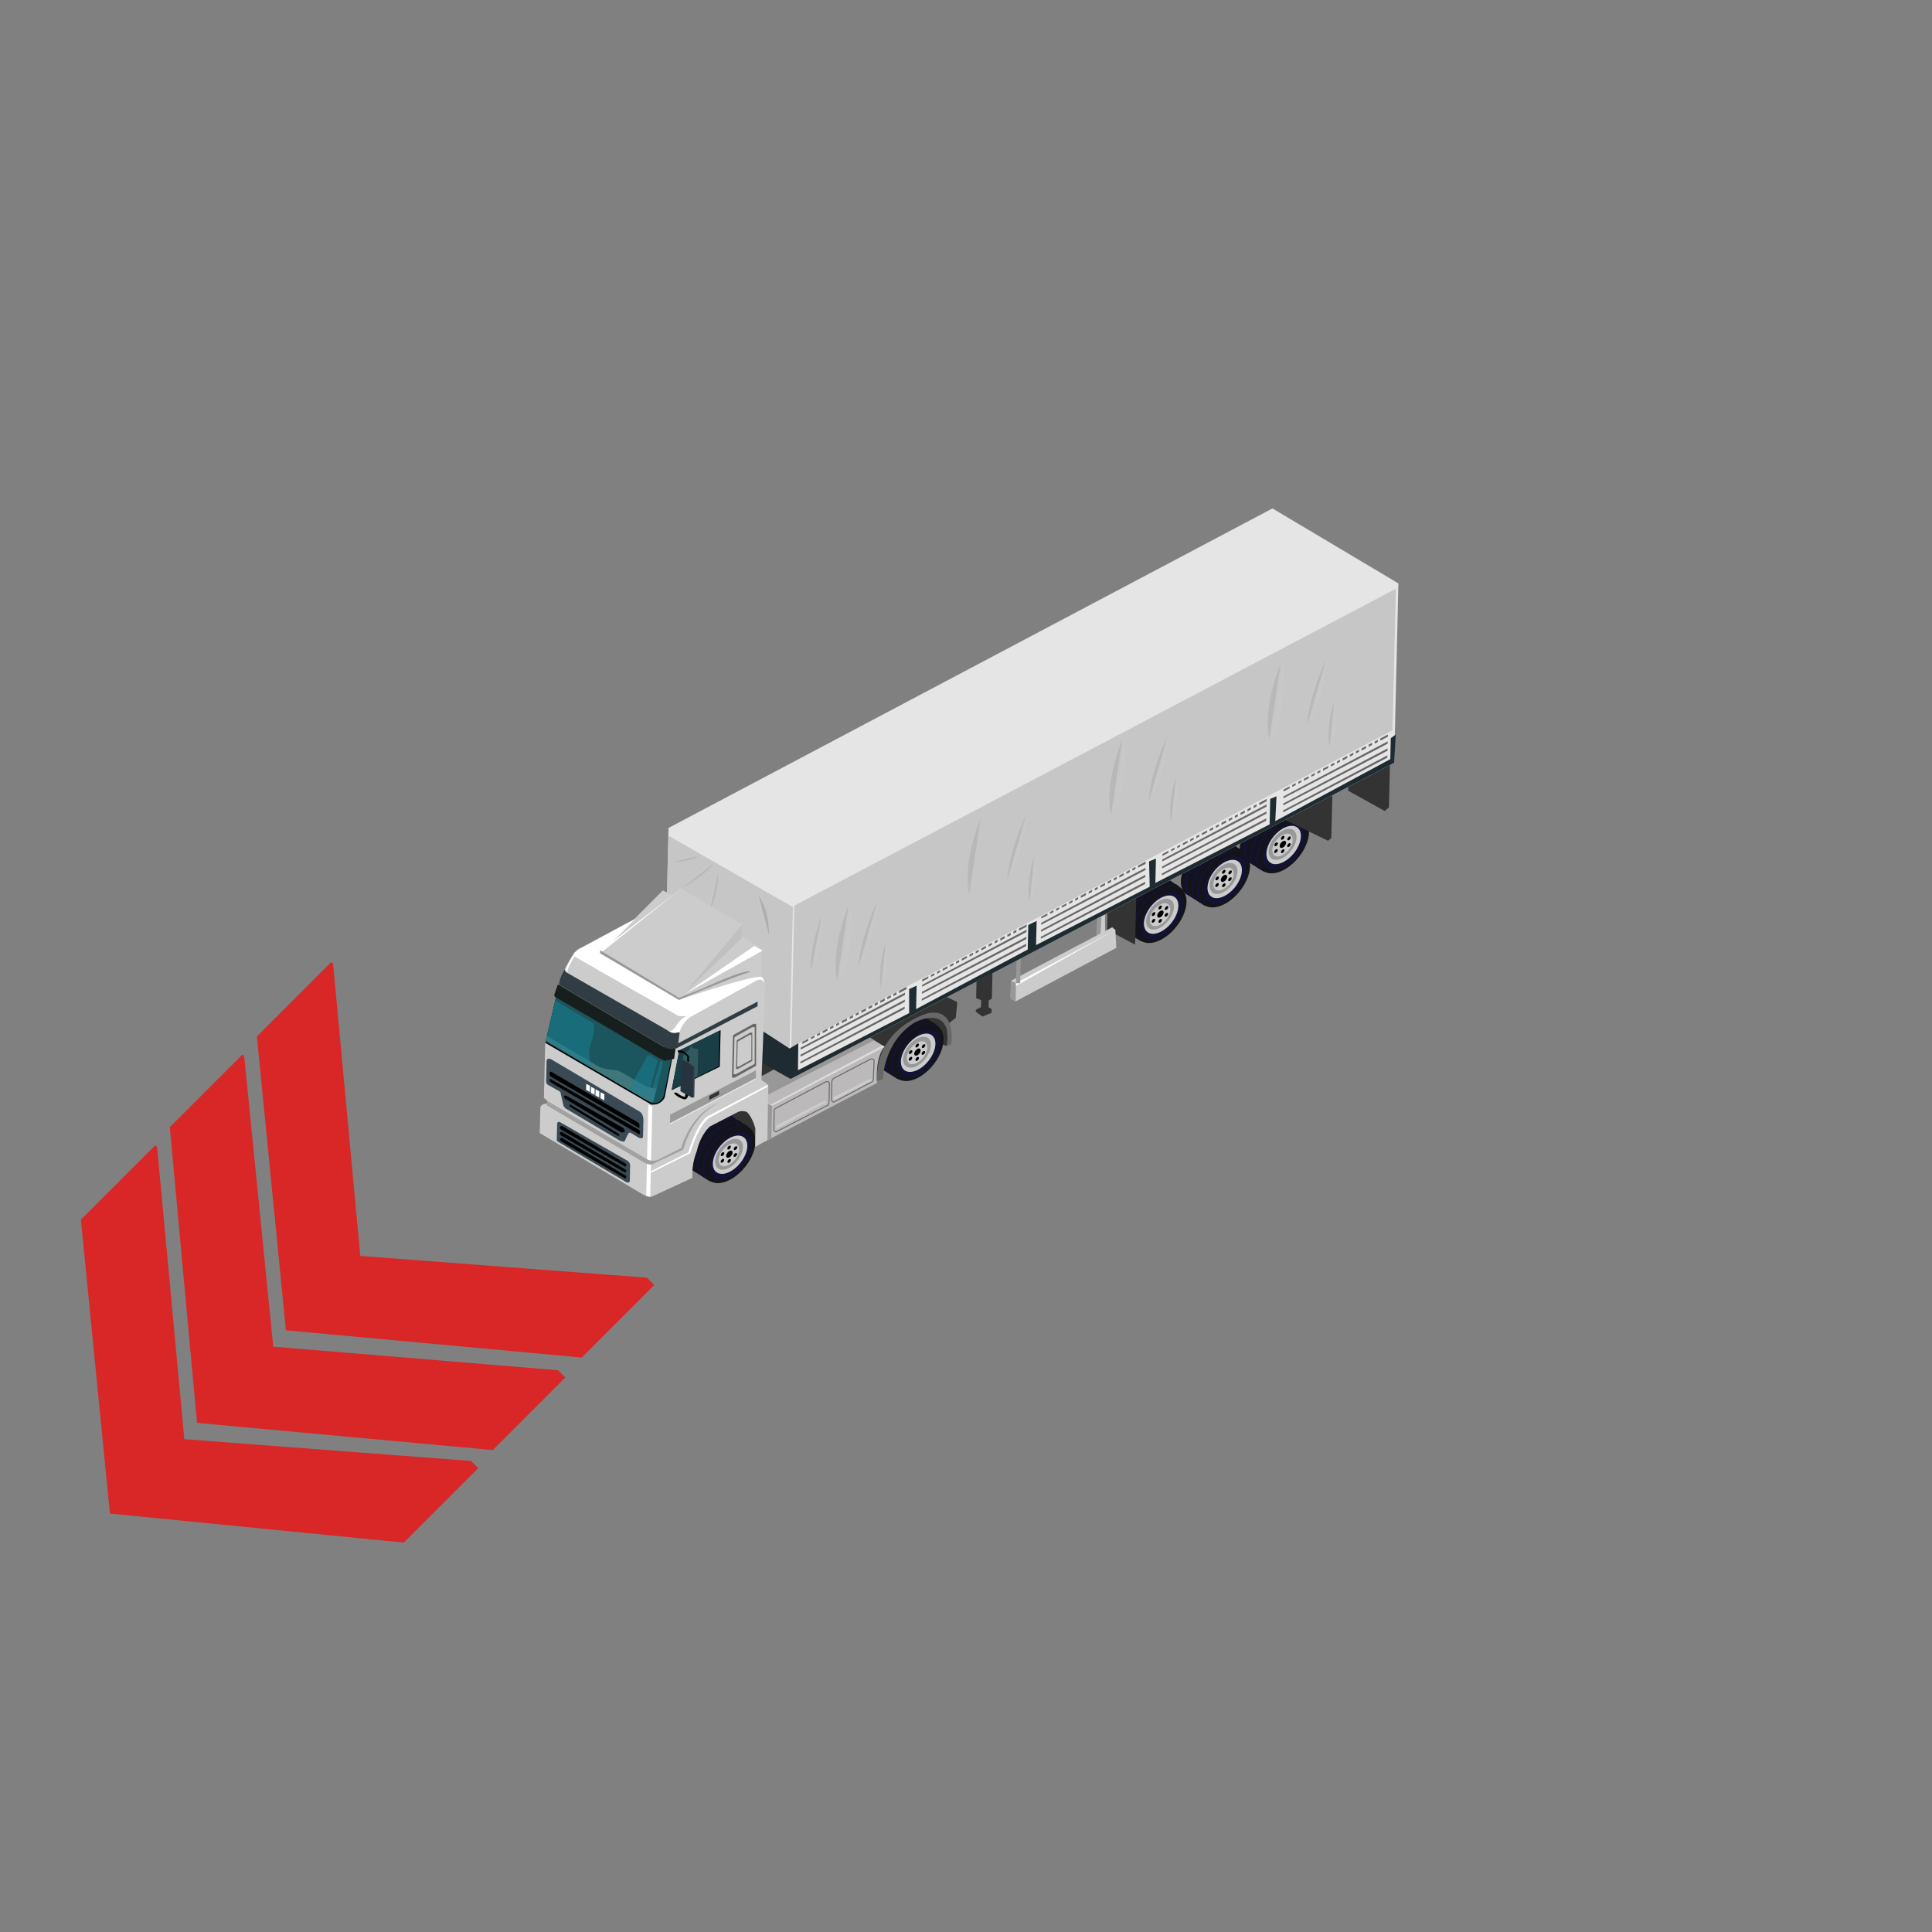 <?xml version="1.0" encoding="utf-8"?>
<!-- Generator: Adobe Illustrator 16.0.0, SVG Export Plug-In . SVG Version: 6.00 Build 0)  -->
<!DOCTYPE svg PUBLIC "-//W3C//DTD SVG 1.1//EN" "http://www.w3.org/Graphics/SVG/1.1/DTD/svg11.dtd">
<svg version="1.1" id="Layer_1" xmlns="http://www.w3.org/2000/svg" xmlns:xlink="http://www.w3.org/1999/xlink" x="0px" y="0px"
	 width="200px" height="200px" viewBox="0 0 200 200" enable-background="new 0 0 200 200" xml:space="preserve">
<rect x="0" y="0" width="200" height="200" fill="#808080" stroke="none"/>
<g id="Direction">
	<g transform="rotate({{angle}} 50 50)">
		<polygon id="arrow" opacity="0.7" fill="#ff0000" enable-background="new    " points="60.215,140.532 29.599,137.712 
			26.593,107.29 34.294,99.589 34.481,99.776 37.298,130.013 66.974,132.267 67.728,133.021 		">
		
		
		</polygon>
		<polygon id="arrow2" opacity="0.7" fill="#ff0000" enable-background="new    " points="51.01,150.11 20.397,147.294 
			17.58,116.679 25.092,109.169 25.278,109.356 28.286,139.405 57.772,141.849 58.521,142.599 		">
		
	
		</polygon>
		<polygon id="arrow3" opacity="0.7" fill="#ff0000" enable-background="new    " points="41.808,159.69 11.38,156.683 
			8.376,126.257 16.077,118.556 16.265,118.743 19.081,148.983 48.755,151.237 49.509,151.989 		">
		
		
		</polygon>
	</g>
</g>
<g>
	<g>
		<g id="Tire_Mid_Back_2">
			<path fill="#141318" d="M127.582,89.392c-0.52,1.626-2.092,3.149-3.527,3.398c-1.424,0.255-2.164-0.865-1.648-2.486
				c0.518-1.622,2.09-3.147,3.525-3.395C127.359,86.658,128.1,87.766,127.582,89.392z"/>
			<path fill="#121332" d="M127.855,89.621c-0.506,1.614-2.068,3.132-3.482,3.378c-1.412,0.251-2.143-0.861-1.633-2.482
				c0.506-1.614,2.064-3.127,3.479-3.378C127.631,86.891,128.363,87.999,127.855,89.621z"/>
			<path fill="#141318" d="M128.293,89.827c-0.516,1.625-2.094,3.148-3.529,3.399c-1.422,0.255-2.164-0.861-1.648-2.487
				c0.52-1.623,2.094-3.148,3.529-3.395C128.064,87.096,128.809,88.205,128.293,89.827z"/>
			<path fill="#121332" d="M128.561,90.057c-0.506,1.613-2.068,3.127-3.479,3.378c-1.414,0.248-2.145-0.865-1.639-2.487
				c0.506-1.614,2.066-3.127,3.48-3.378C128.342,87.325,129.068,88.443,128.561,90.057z"/>
			<path fill="#141318" d="M128.896,90.218c-0.518,1.622-2.104,3.14-3.527,3.395c-1.422,0.259-2.166-0.861-1.648-2.484
				c0.516-1.625,2.092-3.151,3.525-3.398C128.672,87.481,129.414,88.593,128.896,90.218z"/>
			<path fill="#121332" d="M129.166,90.449c-0.508,1.613-2.066,3.127-3.482,3.378c-1.414,0.247-2.143-0.865-1.635-2.487
				c0.506-1.614,2.066-3.127,3.48-3.378C128.943,87.711,129.676,88.819,129.166,90.449z"/>
			<path fill="#141318" d="M129.25,90.567c-0.488,1.602-1.996,3.093-3.363,3.336c-1.361,0.237-2.076-0.862-1.586-2.466
				c0.488-1.606,1.996-3.094,3.359-3.336C129.027,87.866,129.74,88.961,129.25,90.567z"/>
			<path fill="#121332" d="M128.91,90.728c-0.412,1.355-1.68,2.618-2.836,2.813c-1.15,0.208-1.752-0.729-1.338-2.077
				c0.414-1.354,1.682-2.613,2.838-2.809C128.725,88.443,129.324,89.383,128.91,90.728z"/>
			<path fill="#CDCCCC" d="M128.463,90.7c-0.332,1.087-1.352,2.086-2.277,2.254c-0.926,0.167-1.414-0.582-1.082-1.669
				c0.332-1.083,1.35-2.087,2.275-2.254C128.307,88.874,128.781,89.617,128.463,90.7z"/>
			<path fill="#989898" d="M128.02,90.7c-0.268,0.881-1.09,1.693-1.842,1.826c-0.752,0.13-1.146-0.463-0.877-1.342
				c0.27-0.881,1.094-1.697,1.842-1.828C127.891,89.216,128.293,89.827,128.02,90.7z"/>
			<path fill="#CDCCCC" d="M127.656,90.822c-0.199,0.649-0.807,1.243-1.354,1.343c-0.551,0.087-0.838-0.356-0.639-0.997
				c0.199-0.648,0.809-1.242,1.355-1.342C127.564,89.726,127.852,90.173,127.656,90.822z"/>
			<g id="Tire_Mid_Back_2_Holes">
				<path fill="#010101" d="M127.023,90.875c-0.066,0.208-0.25,0.386-0.422,0.423c-0.176,0.024-0.268-0.111-0.207-0.314
					c0.061-0.208,0.25-0.39,0.422-0.422C126.98,90.536,127.082,90.671,127.023,90.875z"/>
				<path fill="#010101" d="M126.854,90.218c-0.041,0.113-0.137,0.214-0.234,0.226c-0.096,0.017-0.141-0.055-0.111-0.167
					c0.041-0.115,0.137-0.214,0.232-0.229C126.836,90.031,126.889,90.102,126.854,90.218z"/>
				<path fill="#010101" d="M127.514,90.277c-0.045,0.117-0.139,0.214-0.232,0.231c-0.098,0.016-0.152-0.06-0.115-0.171
					c0.043-0.116,0.137-0.214,0.236-0.231C127.498,90.094,127.545,90.166,127.514,90.277z"/>
				<path fill="#010101" d="M127.498,90.983c-0.043,0.116-0.137,0.214-0.23,0.23c-0.102,0.017-0.152-0.059-0.117-0.171
					c0.045-0.116,0.139-0.214,0.236-0.227C127.482,90.8,127.539,90.875,127.498,90.983z"/>
				<path fill="#010101" d="M126.861,91.608c-0.041,0.115-0.137,0.214-0.232,0.23c-0.098,0.016-0.15-0.06-0.113-0.172
					c0.041-0.117,0.137-0.214,0.232-0.229C126.844,91.419,126.898,91.495,126.861,91.608z"/>
				<path fill="#010101" d="M126.16,91.591c-0.041,0.117-0.139,0.214-0.234,0.231c-0.098,0.016-0.152-0.06-0.109-0.171
					c0.039-0.112,0.135-0.214,0.23-0.231C126.135,91.406,126.191,91.478,126.16,91.591z"/>
				<path fill="#010101" d="M126.178,90.9c-0.043,0.117-0.139,0.214-0.236,0.229c-0.098,0.018-0.148-0.059-0.109-0.171
					c0.039-0.115,0.135-0.214,0.23-0.23C126.15,90.716,126.207,90.787,126.178,90.9z"/>
			</g>
		</g>
		<g id="Tire_Back">
			<path fill="#141318" d="M133.686,85.872c-0.52,1.625-2.092,3.147-3.527,3.398c-1.424,0.255-2.164-0.862-1.648-2.487
				c0.518-1.622,2.094-3.148,3.527-3.395C133.467,83.133,134.211,84.25,133.686,85.872z"/>
			<path fill="#121332" d="M133.951,86.097c-0.504,1.61-2.064,3.128-3.479,3.374c-1.41,0.251-2.143-0.861-1.637-2.482
				c0.506-1.613,2.068-3.128,3.48-3.379C133.729,83.36,134.461,84.479,133.951,86.097z"/>
			<path fill="#141318" d="M134.391,86.306c-0.518,1.625-2.094,3.152-3.527,3.399c-1.422,0.259-2.162-0.861-1.648-2.488
				c0.52-1.622,2.096-3.147,3.527-3.394C134.178,83.576,134.908,84.688,134.391,86.306z"/>
			<path fill="#121332" d="M134.672,86.528c-0.506,1.613-2.07,3.128-3.48,3.378c-1.416,0.25-2.145-0.861-1.639-2.487
				c0.508-1.614,2.068-3.128,3.482-3.374C134.441,83.794,135.172,84.914,134.672,86.528z"/>
			<path fill="#141318" d="M134.992,86.699c-0.518,1.622-2.092,3.148-3.527,3.395c-1.422,0.259-2.166-0.861-1.648-2.482
				c0.518-1.627,2.092-3.147,3.525-3.399C134.779,83.961,135.521,85.069,134.992,86.699z"/>
			<path fill="#121332" d="M135.277,86.917c-0.506,1.614-2.066,3.128-3.48,3.379c-1.414,0.251-2.141-0.86-1.637-2.487
				c0.508-1.613,2.066-3.127,3.482-3.378C135.045,84.184,135.775,85.299,135.277,86.917z"/>
			<path fill="#141318" d="M135.359,87.042c-0.49,1.602-1.996,3.093-3.363,3.336c-1.363,0.238-2.078-0.862-1.59-2.467
				c0.49-1.605,1.998-3.097,3.363-3.336C135.137,84.333,135.844,85.445,135.359,87.042z"/>
			<path fill="#121332" d="M135.021,87.201c-0.412,1.354-1.68,2.613-2.834,2.813c-1.152,0.208-1.754-0.732-1.338-2.076
				c0.412-1.355,1.68-2.613,2.836-2.813C134.836,84.926,135.438,85.842,135.021,87.201z"/>
			<path fill="#CDCCCC" d="M134.563,87.18c-0.332,1.084-1.352,2.088-2.275,2.255c-0.928,0.167-1.416-0.582-1.084-1.67
				c0.332-1.086,1.352-2.086,2.277-2.254C134.414,85.344,134.896,86.097,134.563,87.18z"/>
			<path fill="#989898" d="M134.127,87.168c-0.266,0.882-1.092,1.697-1.836,1.828c-0.756,0.13-1.148-0.467-0.881-1.346
				c0.266-0.881,1.088-1.697,1.838-1.829C134,85.704,134.398,86.29,134.127,87.168z"/>
			<path fill="#CDCCCC" d="M133.764,87.31c-0.197,0.644-0.807,1.238-1.354,1.337c-0.549,0.092-0.84-0.354-0.637-0.995
				c0.199-0.649,0.809-1.243,1.354-1.342C133.672,86.21,133.959,86.65,133.764,87.31z"/>
			<g id="Tire_Back_Holes">
				<path fill="#010101" d="M133.119,87.356c-0.063,0.208-0.246,0.386-0.422,0.417c-0.176,0.029-0.268-0.107-0.209-0.31
					c0.066-0.208,0.25-0.386,0.424-0.423C133.092,87.005,133.184,87.15,133.119,87.356z"/>
				<path fill="#010101" d="M132.951,86.699c-0.041,0.113-0.135,0.214-0.23,0.231c-0.098,0.012-0.145-0.06-0.111-0.176
					c0.041-0.112,0.133-0.211,0.234-0.226C132.939,86.508,132.986,86.583,132.951,86.699z"/>
				<path fill="#010101" d="M133.613,86.759c-0.039,0.116-0.133,0.214-0.229,0.23c-0.102,0.016-0.154-0.059-0.113-0.171
					c0.041-0.117,0.135-0.214,0.232-0.231C133.602,86.57,133.648,86.648,133.613,86.759z"/>
				<path fill="#010101" d="M133.598,87.456c-0.039,0.117-0.135,0.214-0.232,0.23c-0.098,0.017-0.15-0.055-0.113-0.171
					c0.043-0.115,0.139-0.214,0.236-0.23C133.584,87.269,133.629,87.344,133.598,87.456z"/>
				<path fill="#010101" d="M132.957,88.087c-0.043,0.116-0.137,0.214-0.232,0.229c-0.098,0.017-0.15-0.059-0.111-0.171
					c0.039-0.112,0.139-0.212,0.234-0.227C132.945,87.905,132.992,87.974,132.957,88.087z"/>
				<path fill="#010101" d="M132.26,88.075c-0.045,0.111-0.139,0.211-0.236,0.226c-0.096,0.016-0.152-0.055-0.111-0.167
					c0.041-0.117,0.135-0.214,0.23-0.229C132.246,87.886,132.293,87.958,132.26,88.075z"/>
				<path fill="#010101" d="M132.275,87.373c-0.043,0.116-0.137,0.214-0.234,0.23c-0.096,0.017-0.15-0.055-0.109-0.171
					c0.041-0.116,0.135-0.214,0.236-0.23C132.262,87.193,132.309,87.26,132.275,87.373z"/>
			</g>
		</g>
		<g id="Tire_Mid_Back">
			<path fill="#141318" d="M120.998,93.086c-0.518,1.623-2.104,3.144-3.525,3.399c-1.426,0.255-2.168-0.864-1.652-2.486
				c0.52-1.622,2.094-3.147,3.529-3.395C120.783,90.353,121.525,91.464,120.998,93.086z"/>
			<path fill="#121332" d="M121.273,93.305c-0.506,1.614-2.068,3.131-3.482,3.378c-1.416,0.251-2.143-0.869-1.639-2.482
				c0.51-1.614,2.068-3.128,3.484-3.379C121.047,90.571,121.777,91.696,121.273,93.305z"/>
			<path fill="#141318" d="M121.709,93.521c-0.516,1.626-2.088,3.152-3.527,3.399c-1.426,0.259-2.164-0.861-1.65-2.483
				c0.52-1.625,2.092-3.152,3.527-3.399C121.492,90.792,122.234,91.904,121.709,93.521z"/>
			<path fill="#121332" d="M121.986,93.744c-0.506,1.614-2.068,3.127-3.482,3.378c-1.412,0.251-2.143-0.873-1.633-2.486
				c0.506-1.614,2.066-3.128,3.479-3.379C121.758,91.01,122.484,92.126,121.986,93.744z"/>
			<path fill="#141318" d="M122.313,93.911c-0.518,1.622-2.104,3.14-3.527,3.395c-1.426,0.259-2.166-0.862-1.648-2.484
				c0.52-1.625,2.09-3.152,3.527-3.398C122.096,91.177,122.828,92.286,122.313,93.911z"/>
			<path fill="#121332" d="M122.592,94.133c-0.506,1.614-2.068,3.128-3.48,3.379c-1.412,0.25-2.143-0.874-1.635-2.488
				c0.506-1.613,2.068-3.127,3.479-3.377C122.359,91.398,123.098,92.515,122.592,94.133z"/>
			<path fill="#141318" d="M122.676,94.254c-0.488,1.605-1.996,3.093-3.361,3.334c-1.363,0.24-2.078-0.86-1.586-2.466
				c0.488-1.604,1.998-3.091,3.359-3.335C122.453,91.548,123.162,92.656,122.676,94.254z"/>
			<path fill="#121332" d="M122.332,94.413c-0.412,1.354-1.678,2.613-2.836,2.813c-1.15,0.208-1.752-0.732-1.34-2.077
				c0.416-1.354,1.682-2.614,2.838-2.813C122.15,92.142,122.752,93.059,122.332,94.413z"/>
			<path fill="#CDCCCC" d="M121.879,94.393c-0.33,1.087-1.35,2.086-2.275,2.253c-0.922,0.168-1.414-0.581-1.082-1.668
				c0.332-1.084,1.352-2.087,2.273-2.254C121.729,92.56,122.211,93.313,121.879,94.393z"/>
			<path fill="#989898" d="M121.449,94.384c-0.271,0.881-1.092,1.693-1.842,1.828c-0.754,0.13-1.146-0.467-0.881-1.346
				c0.268-0.881,1.092-1.698,1.842-1.829C121.318,92.915,121.709,93.514,121.449,94.384z"/>
			<path fill="#CDCCCC" d="M121.082,94.517c-0.199,0.648-0.805,1.25-1.355,1.343c-0.549,0.088-0.838-0.352-0.637-1
				c0.197-0.648,0.805-1.238,1.355-1.342C120.99,93.421,121.281,93.868,121.082,94.517z"/>
			<g>
				<path fill="#010101" d="M120.439,94.567c-0.066,0.208-0.25,0.391-0.42,0.422c-0.176,0.025-0.268-0.107-0.209-0.314
					c0.066-0.208,0.25-0.385,0.424-0.422C120.406,94.221,120.502,94.367,120.439,94.567z"/>
				<path fill="#010101" d="M120.27,93.911c-0.041,0.117-0.133,0.214-0.236,0.229c-0.096,0.018-0.137-0.059-0.105-0.171
					c0.041-0.115,0.135-0.214,0.23-0.23C120.254,93.723,120.303,93.799,120.27,93.911z"/>
				<path fill="#010101" d="M120.928,93.97c-0.041,0.117-0.137,0.214-0.232,0.231c-0.096,0.016-0.139-0.061-0.111-0.172
					c0.041-0.116,0.137-0.214,0.232-0.23C120.914,93.784,120.959,93.86,120.928,93.97z"/>
				<path fill="#010101" d="M120.912,94.668c-0.045,0.115-0.137,0.214-0.232,0.23c-0.1,0.016-0.143-0.055-0.113-0.171
					c0.041-0.117,0.137-0.212,0.232-0.226C120.895,94.486,120.947,94.56,120.912,94.668z"/>
				<path fill="#010101" d="M120.277,95.302c-0.043,0.116-0.139,0.214-0.236,0.23c-0.094,0.016-0.141-0.059-0.111-0.171
					c0.043-0.117,0.137-0.214,0.232-0.23C120.262,95.114,120.309,95.19,120.277,95.302z"/>
				<path fill="#010101" d="M119.576,95.286c-0.039,0.117-0.139,0.214-0.234,0.231c-0.096,0.016-0.139-0.056-0.109-0.171
					c0.045-0.113,0.137-0.214,0.234-0.231C119.563,95.103,119.617,95.174,119.576,95.286z"/>
				<path fill="#010101" d="M119.592,94.596c-0.039,0.117-0.135,0.214-0.23,0.23c-0.1,0.017-0.143-0.059-0.115-0.171
					c0.043-0.116,0.139-0.214,0.234-0.23C119.58,94.409,119.623,94.472,119.592,94.596z"/>
			</g>
		</g>
		<path fill="#333333" d="M97.96,108.287l-5.686-2.598l5.437-2.613l1.393,0.661l-0.164,1.634l-0.761,0.583
			C98.179,105.954,98.609,107.945,97.96,108.287z"/>
		<g id="Tire_Mid">
			<path fill="#141318" d="M95.849,107.376c-0.519,1.621-2.092,3.147-3.526,3.395c-1.425,0.26-2.166-0.861-1.65-2.483
				c0.518-1.625,2.094-3.151,3.528-3.397C95.633,104.646,96.364,105.749,95.849,107.376z"/>
			<path fill="#121332" d="M96.119,107.599c-0.506,1.614-2.068,3.128-3.479,3.379c-1.415,0.251-2.146-0.873-1.64-2.485
				c0.506-1.615,2.066-3.129,3.48-3.379C95.896,104.865,96.629,105.981,96.119,107.599z"/>
			<path fill="#141318" d="M96.554,107.814c-0.514,1.621-2.09,3.146-3.526,3.395c-1.425,0.26-2.164-0.861-1.65-2.482
				c0.518-1.627,2.094-3.147,3.528-3.398C96.34,105.081,97.08,106.188,96.554,107.814z"/>
			<path fill="#121332" d="M96.828,108.037c-0.506,1.613-2.068,3.128-3.48,3.374c-1.414,0.255-2.145-0.863-1.639-2.485
				c0.51-1.614,2.07-3.124,3.482-3.375C96.605,105.299,97.334,106.42,96.828,108.037z"/>
			<path fill="#141318" d="M97.159,108.2c-0.518,1.621-2.093,3.147-3.53,3.395c-1.422,0.26-2.163-0.86-1.645-2.485
				c0.518-1.621,2.092-3.148,3.526-3.391C96.946,105.467,97.685,106.574,97.159,108.2z"/>
			<path fill="#121332" d="M97.432,108.42c-0.508,1.613-2.07,3.132-3.482,3.378c-1.413,0.252-2.142-0.859-1.636-2.481
				c0.506-1.614,2.068-3.128,3.478-3.379C97.211,105.687,97.94,106.806,97.432,108.42z"/>
			<path fill="#141318" d="M97.523,108.542c-0.49,1.607-1.998,3.097-3.361,3.336s-2.078-0.857-1.589-2.463
				c0.486-1.605,1.996-3.096,3.361-3.335C97.302,105.838,98.016,106.949,97.523,108.542z"/>
			<path fill="#121332" d="M97.187,108.715c-0.412,1.343-1.68,2.603-2.837,2.813c-1.149,0.207-1.753-0.73-1.336-2.081
				c0.413-1.351,1.679-2.609,2.835-2.813C97,106.432,97.599,107.354,97.187,108.715z"/>
			<path fill="#CDCCCC" d="M96.729,108.688c-0.335,1.084-1.355,2.088-2.279,2.253c-0.937,0.165-1.415-0.582-1.083-1.67
				c0.334-1.082,1.352-2.082,2.277-2.253C96.577,106.854,97.06,107.599,96.729,108.688z"/>
			<path fill="#989898" d="M96.294,108.683c-0.267,0.881-1.092,1.697-1.839,1.828c-0.755,0.129-1.15-0.468-0.883-1.346
				c0.267-0.881,1.092-1.693,1.843-1.825C96.169,107.208,96.554,107.803,96.294,108.683z"/>
			<path fill="#CDCCCC" d="M95.93,108.81c-0.199,0.649-0.807,1.244-1.355,1.343c-0.548,0.088-0.838-0.35-0.639-0.999
				c0.201-0.65,0.809-1.24,1.355-1.339C95.838,107.711,96.127,108.156,95.93,108.81z"/>
			<g id="Tire_Mid_Hole">
				<path fill="#010101" d="M95.286,108.857c-0.063,0.208-0.247,0.388-0.422,0.422c-0.176,0.025-0.267-0.106-0.206-0.31
					c0.064-0.207,0.249-0.386,0.423-0.428C95.256,108.512,95.338,108.655,95.286,108.857z"/>
				<path fill="#010101" d="M95.119,108.2c-0.042,0.116-0.14,0.211-0.235,0.228c-0.095,0.021-0.141-0.056-0.111-0.171
					c0.042-0.111,0.137-0.212,0.235-0.225C95.107,108.013,95.151,108.089,95.119,108.2z"/>
				<path fill="#010101" d="M95.781,108.265c-0.044,0.111-0.14,0.214-0.235,0.228c-0.095,0.014-0.142-0.057-0.111-0.173
					c0.042-0.111,0.137-0.211,0.233-0.228C95.761,108.076,95.813,108.148,95.781,108.265z"/>
				<path fill="#010101" d="M95.762,108.965c-0.042,0.116-0.137,0.212-0.233,0.223c-0.095,0.021-0.141-0.05-0.111-0.166
					c0.04-0.116,0.135-0.212,0.233-0.228C95.745,108.774,95.792,108.851,95.762,108.965z"/>
				<path fill="#010101" d="M95.119,109.591c-0.042,0.116-0.135,0.215-0.233,0.23c-0.098,0.017-0.142-0.06-0.11-0.171
					c0.04-0.119,0.136-0.215,0.231-0.23C95.107,109.403,95.155,109.484,95.119,109.591z"/>
				<path fill="#010101" d="M94.426,109.576c-0.044,0.114-0.14,0.21-0.235,0.229c-0.096,0.016-0.144-0.06-0.112-0.17
					c0.042-0.12,0.137-0.216,0.233-0.232C94.414,109.388,94.458,109.464,94.426,109.576z"/>
				<path fill="#010101" d="M94.441,108.886c-0.043,0.111-0.139,0.211-0.235,0.224c-0.096,0.016-0.142-0.053-0.112-0.172
					c0.042-0.111,0.138-0.211,0.235-0.223C94.43,108.698,94.472,108.767,94.441,108.886z"/>
			</g>
		</g>
		<polygon fill="#333333" points="78.171,118.75 72.55,115.369 80.32,107.145 85.726,108.46 81.851,111.698 79.954,112.918 
			79.029,116.52 		"/>
		<path fill="#333333" d="M97.856,105.256c0,0-0.765-0.885-2.448-1.107l-5.688,3.167l-0.091,3.866l1.147,0.732
			C90.776,111.914,92.705,103.802,97.856,105.256z"/>
		<path fill="#676867" d="M91.396,111.724c0,0,0.01-3.782,3.251-5.858c0,0,2.688-1.489,3.357,0.674c0,0,0.195,1.132-0.041,1.753
			l0.511-0.184c0,0,0.606-3.805-2.396-3.223c0,0-5.437,1.402-5.301,7.023L91.396,111.724z"/>
		<path fill="#BBB9BA" d="M78.532,111.513l11.507-4.104l1.55,0.948c0,0-0.968,0.753-0.809,3.758l-11.539,6.034
			C79.238,118.148,77.736,116.807,78.532,111.513z"/>
		<polygon fill="#989898" points="79.496,113.316 90.505,107.686 88.186,106.328 78.699,111.48 78.065,112.631 		"/>
		<polygon opacity="0.5" fill="#FFFFFF" enable-background="new    " points="79.92,114.464 91.589,108.356 91.366,108.212 
			79.715,114.397 		"/>
		<path fill="none" stroke="#676867" stroke-width="0.1" stroke-miterlimit="10" d="M80.364,114.696l5.14-2.718
			c0,0,0.339-0.069,0.358,0.195l-0.044,1.979c0,0,0.016,0.244-0.235,0.311l-5.268,2.713c0,0-0.247-0.071-0.213-0.383l0.042-1.585
			C80.145,115.209,80.054,114.835,80.364,114.696z"/>
		<path fill="none" stroke="#676867" stroke-width="0.1" stroke-miterlimit="10" d="M86.341,111.611l3.792-1.98
			c0,0,0.336-0.064,0.356,0.195l-0.084,1.904c0,0,0.016,0.243-0.235,0.312l-3.881,2.059c0,0-0.247-0.071-0.213-0.378l0.038-1.586
			C86.114,112.137,86.039,111.771,86.341,111.611z"/>
		<polygon fill="#CDCCCC" points="80.301,116.547 85.365,113.942 85.592,114.085 80.392,116.851 		"/>
		<polygon fill="#CDCCCC" points="86.234,113.607 90.035,111.691 90.266,111.839 86.321,113.91 		"/>
		<polygon fill="#CDCCCC" points="113.596,95.069 113.539,97.281 113.902,97.289 114.393,96.967 114.393,94.647 		"/>
		<path opacity="0.3" fill="#CDCCCC" enable-background="new    " d="M101.732,84.83c0,0,0.613,4.03-1.141,7.771L101.732,84.83z"/>
		<g>
			<polygon fill="#333333" points="137.93,82.097 137.818,86.754 137.475,87.034 132.809,84.768 			"/>
			<polygon fill="#333333" points="139.865,81.161 143.896,78.914 143.785,83.58 143.344,83.954 139.563,81.854 139.574,81.348 			
				"/>
			<polygon fill="#333333" points="114.596,96.243 117.504,97.791 117.619,93.015 114.676,92.946 			"/>
			<g>
				<g>
					<g id="Container">
						<polygon fill="#E5E5E5" points="81.851,111.698 144.324,78.969 144.762,60.393 131.725,52.632 69.205,85.708 68.83,102.203 
													"/>
						<polygon opacity="0.7" fill="#BBB9BA" enable-background="new    " points="69.185,86.499 82.082,93.903 81.735,108.539 
							68.864,100.566 						"/>
						<polygon opacity="0.7" fill="#BBB9BA" enable-background="new    " points="144.5,60.947 144.156,75.602 81.922,108.433 
							82.227,93.748 						"/>
						<path opacity="0.3" fill="#989898" enable-background="new    " d="M73.467,94.421c0,0,0.929-2.191,0.851-3.997L73.467,94.421
							z"/>
						<path opacity="0.3" fill="#CDCCCC" enable-background="new    " d="M73.389,94.382c0,0,0.004-2.148,0.843-3.988L73.389,94.382
							z"/>
						<path opacity="0.5" fill="#989898" enable-background="new    " d="M79.592,96.8c0,0,0.161-2.379-1.056-4.061L79.592,96.8z"/>
						<path opacity="0.5" fill="#CDCCCC" enable-background="new    " d="M79.571,96.724c0,0-0.99-1.916-1.095-3.929L79.571,96.724z
							"/>
						<path opacity="0.3" fill="#989898" enable-background="new    " d="M69.803,89.2c0,0,1.464,0.1,2.507-0.594L69.803,89.2z"/>
						<path opacity="0.3" fill="#CDCCCC" enable-background="new    " d="M69.803,89.12c0,0,1.252-0.736,2.499-0.609L69.803,89.12z"
							/>
						<path opacity="0.3" fill="#989898" enable-background="new    " d="M70.621,91.883c0,0,2.173-1.087,3.308-2.513L70.621,91.883
							z"/>
						<path opacity="0.3" fill="#CDCCCC" enable-background="new    " d="M70.594,91.811c0,0,1.431-1.642,3.29-2.517L70.594,91.811z
							"/>
						<path opacity="0.3" fill="#989898" enable-background="new    " d="M87.831,93.777c0,0-1.904,4.443-1.169,7.793L87.831,93.777
							z"/>
						<path opacity="0.3" fill="#CDCCCC" enable-background="new    " d="M88.055,93.819c0,0,0.614,4.033-1.142,7.774L88.055,93.819
							z"/>
						<path opacity="0.3" fill="#989898" enable-background="new    " d="M91.68,97.54c0,0-0.888,2.646-0.486,4.776L91.68,97.54z"/>
						<path opacity="0.3" fill="#CDCCCC" enable-background="new    " d="M91.792,97.569c0,0,0.354,2.555-0.466,4.766L91.792,97.569
							z"/>
						<path opacity="0.3" fill="#989898" enable-background="new    " d="M90.834,93.258c0,0-1.847,3.949-1.955,6.81L90.834,93.258z
							"/>
						<path opacity="0.3" fill="#CDCCCC" enable-background="new    " d="M90.959,93.281c0,0-0.274,3.458-1.924,6.795L90.959,93.281
							z"/>
						<path opacity="0.3" fill="#989898" enable-background="new    " d="M85.07,94.717c0,0-1.295,3.343-1.136,5.881L85.07,94.717z"
							/>
						<path opacity="0.3" fill="#CDCCCC" enable-background="new    " d="M85.178,94.747c0,0,0.047,3.044-1.12,5.865L85.178,94.747z
							"/>
						<path opacity="0.3" fill="#989898" enable-background="new    " d="M101.502,84.797c0,0-1.904,4.439-1.169,7.793
							L101.502,84.797z"/>
						<path opacity="0.3" fill="#989898" enable-background="new    " d="M107.071,88.606c0,0-0.887,2.646-0.485,4.773
							L107.071,88.606z"/>
						<path opacity="0.3" fill="#CDCCCC" enable-background="new    " d="M107.172,88.647c0,0,0.352,2.554-0.466,4.766
							L107.172,88.647z"/>
						<path opacity="0.3" fill="#989898" enable-background="new    " d="M106.224,84.324c0,0-1.845,3.95-1.954,6.814
							L106.224,84.324z"/>
						<path opacity="0.3" fill="#CDCCCC" enable-background="new    " d="M106.336,84.345c0,0-0.275,3.461-1.922,6.793
							L106.336,84.345z"/>
						<path opacity="0.3" fill="#989898" enable-background="new    " d="M116.178,76.594c0,0-1.906,4.444-1.172,7.794
							L116.178,76.594z"/>
						<path opacity="0.3" fill="#CDCCCC" enable-background="new    " d="M116.396,76.641c0,0,0.611,4.029-1.145,7.771
							L116.396,76.641z"/>
						<path opacity="0.3" fill="#989898" enable-background="new    " d="M121.729,80.412c0,0-0.891,2.642-0.486,4.77
							L121.729,80.412z"/>
						<path opacity="0.3" fill="#CDCCCC" enable-background="new    " d="M121.832,80.446c0,0,0.352,2.55-0.467,4.765
							L121.832,80.446z"/>
						<path opacity="0.3" fill="#989898" enable-background="new    " d="M120.879,76.124c0,0-1.844,3.949-1.953,6.81
							L120.879,76.124z"/>
						<path opacity="0.3" fill="#CDCCCC" enable-background="new    " d="M121.004,76.148c0,0-0.271,3.458-1.922,6.794
							L121.004,76.148z"/>
						<path opacity="0.3" fill="#989898" enable-background="new    " d="M132.568,68.72c0,0-1.9,4.444-1.166,7.794L132.568,68.72z"
							/>
						<path opacity="0.3" fill="#CDCCCC" enable-background="new    " d="M132.791,68.765c0,0,0.613,4.033-1.143,7.775
							L132.791,68.765z"/>
						<path opacity="0.3" fill="#989898" enable-background="new    " d="M138.125,72.539c0,0-0.893,2.642-0.486,4.77
							L138.125,72.539z"/>
						<path opacity="0.3" fill="#CDCCCC" enable-background="new    " d="M138.227,72.574c0,0,0.355,2.55-0.467,4.765
							L138.227,72.574z"/>
						<path opacity="0.3" fill="#989898" enable-background="new    " d="M137.279,68.247c0,0-1.846,3.95-1.957,6.814
							L137.279,68.247z"/>
						<path opacity="0.3" fill="#CDCCCC" enable-background="new    " d="M137.402,68.271c0,0-0.27,3.458-1.92,6.793L137.402,68.271
							z"/>
					</g>
					<polygon fill="#676867" points="82.887,108.452 93.685,102.754 93.681,102.996 82.882,108.655 					"/>
					<polygon fill="#676867" points="82.871,109.181 93.665,103.479 93.665,103.714 82.871,109.383 					"/>
					<polygon fill="#676867" points="82.855,109.909 93.653,104.2 93.645,104.442 82.851,110.104 					"/>
					<polygon fill="#676867" points="95.458,101.953 106.264,96.247 106.256,96.485 95.45,102.148 					"/>
					<polygon fill="#676867" points="95.442,102.67 106.248,96.975 106.24,97.214 95.438,102.877 					"/>
					<polygon fill="#676867" points="95.423,103.399 106.231,97.693 106.224,97.937 95.418,103.595 					"/>
					<polygon fill="#676867" points="107.785,95.529 118.584,89.831 118.58,90.061 107.781,95.737 					"/>
					<polygon fill="#676867" points="107.77,96.257 118.568,90.557 118.564,90.792 107.762,96.461 					"/>
					<polygon fill="#676867" points="107.752,96.975 118.551,91.277 118.545,91.516 107.746,97.179 					"/>
					<polygon fill="#676867" points="120.318,88.97 131.119,83.267 131.115,83.504 120.313,89.178 					"/>
					<polygon fill="#676867" points="120.303,89.7 131.102,84.002 131.096,84.229 120.295,89.906 					"/>
					<polygon fill="#676867" points="120.285,90.42 131.082,84.714 131.074,84.957 120.277,90.625 					"/>
					<polygon fill="#676867" points="132.861,82.447 143.658,76.742 143.65,76.985 132.855,82.644 					"/>
					<polygon fill="#676867" points="132.844,83.176 143.643,77.47 143.639,77.715 132.84,83.372 					"/>
					<polygon fill="#676867" points="132.828,83.894 143.627,78.188 143.619,78.431 132.824,84.094 					"/>
					<g>
						<polygon fill="#676867" points="86.867,105.838 86.556,106.014 86.55,106.225 86.867,106.053 						"/>
						<polygon fill="#676867" points="86.285,106.16 85.927,106.345 85.919,106.556 86.281,106.36 						"/>
						<polygon fill="#676867" points="88.31,105.081 87.955,105.279 87.951,105.491 88.31,105.304 						"/>
						<polygon fill="#676867" points="87.684,105.419 87.138,105.706 87.13,105.922 87.676,105.635 						"/>
						<polygon fill="#676867" points="85.656,106.486 85.162,106.746 85.158,106.962 85.652,106.691 						"/>
						<polygon fill="#676867" points="84.898,106.89 84.576,107.061 84.572,107.265 84.895,107.093 						"/>
						<polygon fill="#676867" points="83.94,107.592 84.309,107.399 84.317,107.196 83.948,107.392 						"/>
						<polygon fill="#676867" points="88.895,104.773 88.584,104.945 88.577,105.16 88.891,104.997 						"/>
						<polygon fill="#676867" points="92.222,103.021 91.854,103.216 91.85,103.446 92.218,103.252 						"/>
						<polygon fill="#676867" points="92.804,102.714 92.485,102.89 92.477,103.119 92.8,102.949 						"/>
						<polygon fill="#676867" points="83.685,107.527 83.054,107.869 83.05,108.064 83.68,107.73 						"/>
						<polygon fill="#676867" points="89.656,104.379 89.162,104.634 89.162,104.858 89.646,104.606 						"/>
						<polygon fill="#676867" points="93.067,102.575 93.059,102.814 93.844,102.398 93.848,102.159 						"/>
						<polygon fill="#676867" points="90.282,104.049 89.911,104.235 89.908,104.459 90.278,104.276 						"/>
						<polygon fill="#676867" points="91.595,103.352 91.126,103.599 91.123,103.826 91.586,103.582 						"/>
						<polygon fill="#676867" points="90.864,103.737 90.547,103.905 90.537,104.128 90.86,103.97 						"/>
					</g>
					<g>
						<polygon fill="#676867" points="99.291,99.387 98.972,99.545 98.968,99.761 99.287,99.602 						"/>
						<polygon fill="#676867" points="98.709,99.69 98.342,99.889 98.338,100.092 98.705,99.905 						"/>
						<polygon fill="#676867" points="100.737,98.622 100.371,98.807 100.367,99.035 100.734,98.84 						"/>
						<polygon fill="#676867" points="100.111,98.956 99.556,99.243 99.55,99.455 100.104,99.167 						"/>
						<polygon fill="#676867" points="98.083,100.024 97.585,100.287 97.582,100.494 98.08,100.239 						"/>
						<polygon fill="#676867" points="97.314,100.427 97.005,100.598 97,100.802 97.311,100.641 						"/>
						<polygon fill="#676867" points="96.366,101.133 96.725,100.944 96.733,100.742 96.374,100.928 						"/>
						<polygon fill="#676867" points="101.32,98.317 101.003,98.476 100.996,98.706 101.314,98.534 						"/>
						<polygon fill="#676867" points="104.639,96.561 104.283,96.753 104.275,96.983 104.635,96.796 						"/>
						<polygon fill="#676867" points="105.22,96.247 104.911,96.418 104.905,96.652 105.215,96.49 						"/>
						<polygon fill="#676867" points="96.101,101.068 95.465,101.404 95.461,101.599 96.095,101.275 						"/>
						<polygon fill="#676867" points="102.068,97.915 101.582,98.174 101.578,98.396 102.064,98.137 						"/>
						<polygon fill="#676867" points="105.49,96.114 105.482,96.345 106.271,95.934 106.276,95.7 						"/>
						<polygon fill="#676867" points="102.7,97.584 102.34,97.781 102.335,98.003 102.693,97.803 						"/>
						<polygon fill="#676867" points="104.008,96.896 103.553,97.134 103.548,97.369 104.002,97.125 						"/>
						<polygon fill="#676867" points="103.279,97.277 102.971,97.438 102.965,97.672 103.271,97.501 						"/>
					</g>
					<g>
						<polygon fill="#676867" points="111.615,92.866 111.305,93.037 111.297,93.253 111.607,93.082 						"/>
						<polygon fill="#676867" points="111.033,93.183 110.676,93.368 110.67,93.584 111.025,93.389 						"/>
						<polygon fill="#676867" points="113.057,92.105 112.703,92.301 112.695,92.515 113.053,92.33 						"/>
						<polygon fill="#676867" points="112.428,92.436 111.885,92.724 111.879,92.95 112.424,92.66 						"/>
						<polygon fill="#676867" points="110.404,93.518 109.906,93.773 109.9,93.978 110.396,93.715 						"/>
						<polygon fill="#676867" points="109.643,93.915 109.324,94.078 109.314,94.287 109.639,94.123 						"/>
						<polygon fill="#676867" points="108.688,94.612 109.057,94.425 109.061,94.221 108.695,94.409 						"/>
						<polygon fill="#676867" points="113.643,91.803 113.33,91.963 113.328,92.188 113.639,92.025 						"/>
						<polygon fill="#676867" points="116.969,90.047 116.604,90.245 116.596,90.469 116.961,90.281 						"/>
						<polygon fill="#676867" points="117.553,89.743 117.229,89.901 117.225,90.134 117.543,89.973 						"/>
						<polygon fill="#676867" points="108.436,94.554 107.801,94.884 107.797,95.085 108.428,94.76 						"/>
						<polygon fill="#676867" points="114.4,91.406 113.91,91.661 113.91,91.883 114.396,91.632 						"/>
						<polygon fill="#676867" points="117.811,89.596 117.807,89.831 118.594,89.428 118.6,89.187 						"/>
						<polygon fill="#676867" points="115.029,91.067 114.664,91.261 114.656,91.485 115.023,91.301 						"/>
						<polygon fill="#676867" points="116.336,90.378 115.875,90.616 115.865,90.851 116.334,90.607 						"/>
						<polygon fill="#676867" points="115.611,90.763 115.293,90.935 115.287,91.157 115.607,90.998 						"/>
					</g>
					<g>
						<polygon fill="#676867" points="124.156,86.385 123.84,86.557 123.832,86.771 124.15,86.6 						"/>
						<polygon fill="#676867" points="123.572,86.699 123.203,86.887 123.197,87.102 123.568,86.905 						"/>
						<polygon fill="#676867" points="125.6,85.624 125.234,85.821 125.229,86.039 125.598,85.846 						"/>
						<polygon fill="#676867" points="124.969,85.967 124.418,86.249 124.412,86.465 124.963,86.181 						"/>
						<polygon fill="#676867" points="122.943,87.03 122.447,87.289 122.441,87.497 122.938,87.238 						"/>
						<polygon fill="#676867" points="122.178,87.435 121.867,87.603 121.861,87.807 122.17,87.64 						"/>
						<polygon fill="#676867" points="121.232,88.133 121.59,87.941 121.596,87.74 121.234,87.934 						"/>
						<polygon fill="#676867" points="126.182,85.32 125.863,85.488 125.857,85.704 126.178,85.541 						"/>
						<polygon fill="#676867" points="129.5,83.563 129.143,83.759 129.135,83.994 129.494,83.794 						"/>
						<polygon fill="#676867" points="130.082,83.255 129.773,83.427 129.768,83.664 130.076,83.488 						"/>
						<polygon fill="#676867" points="120.963,88.069 120.332,88.414 120.326,88.606 120.959,88.276 						"/>
						<polygon fill="#676867" points="126.93,84.921 126.447,85.173 126.439,85.4 126.926,85.149 						"/>
						<polygon fill="#676867" points="130.354,83.113 130.346,83.355 131.127,82.946 131.131,82.703 						"/>
						<polygon fill="#676867" points="127.561,84.592 127.199,84.782 127.195,85.005 127.557,84.814 						"/>
						<polygon fill="#676867" points="128.867,83.894 128.414,84.145 128.408,84.367 128.863,84.129 						"/>
						<polygon fill="#676867" points="128.143,84.28 127.832,84.447 127.828,84.676 128.139,84.513 						"/>
					</g>
					<g>
						<polygon fill="#676867" points="136.689,79.718 136.379,79.886 136.377,80.094 136.686,79.931 						"/>
						<polygon fill="#676867" points="136.111,80.018 135.75,80.22 135.746,80.424 136.104,80.232 						"/>
						<polygon fill="#676867" points="138.135,78.953 137.781,79.14 137.773,79.364 138.133,79.169 						"/>
						<polygon fill="#676867" points="137.506,79.284 136.963,79.571 136.957,79.785 137.5,79.5 						"/>
						<polygon fill="#676867" points="135.482,80.349 134.984,80.618 134.98,80.826 135.479,80.567 						"/>
						<polygon fill="#676867" points="134.721,80.763 134.402,80.926 134.395,81.132 134.717,80.968 						"/>
						<polygon fill="#676867" points="133.764,81.464 134.131,81.273 134.135,81.065 133.77,81.256 						"/>
						<polygon fill="#676867" points="138.719,78.651 138.408,78.811 138.4,79.037 138.713,78.865 						"/>
						<polygon fill="#676867" points="142.045,76.892 141.678,77.081 141.674,77.31 142.041,77.125 						"/>
						<polygon fill="#676867" points="142.627,76.586 142.311,76.746 142.303,76.979 142.627,76.822 						"/>
						<polygon fill="#676867" points="133.51,81.399 132.877,81.729 132.873,81.938 133.504,81.606 						"/>
						<polygon fill="#676867" points="139.479,78.247 138.988,78.506 138.984,78.731 139.471,78.472 						"/>
						<polygon fill="#676867" points="142.889,76.444 142.885,76.674 143.67,76.265 143.674,76.031 						"/>
						<polygon fill="#676867" points="140.104,77.912 139.738,78.112 139.734,78.334 140.102,78.137 						"/>
						<polygon fill="#676867" points="141.416,77.223 140.949,77.468 140.941,77.698 141.41,77.456 						"/>
						<polygon fill="#676867" points="140.686,77.61 140.367,77.77 140.361,78.004 140.682,77.833 						"/>
					</g>
				</g>
				<polygon fill="#1E2C32" points="78.452,109.799 81.851,111.698 144.324,78.969 144.49,76.048 143.973,76.411 143.922,78.585 
					132.016,85.001 132.143,82.432 131.494,82.706 131.432,85.34 119.6,91.402 119.664,88.877 118.951,89.173 119.018,91.791 
					107.252,97.832 107.313,95.333 106.449,95.751 106.389,98.297 94.832,104.463 94.89,102.033 94.115,102.391 94.115,104.874 
					82.604,110.791 82.641,108.005 81.735,108.539 78.336,106.34 				"/>
			</g>
			<polygon fill="#333333" points="101.092,101.479 101.049,103.327 101.574,103.542 101.559,104.257 101.02,104.531 
				101.014,104.727 101.695,105.236 102.645,104.849 102.652,104.455 102.34,104.272 102.355,103.563 102.678,103.384 
				102.742,100.65 			"/>
			<polygon fill="#989898" points="114.018,94.951 113.902,97.289 113.539,97.281 113.596,95.069 			"/>
			<polygon fill="#CDCCCC" points="104.654,101.529 104.613,103.24 105.137,103.661 115.563,98.12 115.461,96.261 115.133,95.992 
							"/>
			<polygon fill="#989898" points="104.654,101.529 105.176,101.777 105.137,103.661 104.609,103.443 			"/>
			<polygon fill="#FFFFFF" points="105.176,101.777 115.461,96.261 105.172,102.057 			"/>
			<polygon fill="#989898" points="105.229,99.49 105.666,99.24 105.605,101.785 105.176,101.777 			"/>
		</g>
		<g id="Tire">
			<path fill="#141318" d="M76.377,117.935c-0.516,1.624-2.093,3.151-3.528,3.397c-1.422,0.259-2.162-0.864-1.646-2.485
				c0.519-1.622,2.092-3.147,3.528-3.396C76.165,115.206,76.896,116.321,76.377,117.935z"/>
			<path fill="#121332" d="M76.651,118.164c-0.506,1.615-2.068,3.129-3.479,3.379c-1.415,0.253-2.144-0.859-1.638-2.481
				c0.506-1.614,2.068-3.128,3.48-3.378C76.423,115.437,77.161,116.543,76.651,118.164z"/>
			<path fill="#141318" d="M77.089,118.372c-0.518,1.623-2.092,3.147-3.526,3.398c-1.425,0.255-2.163-0.864-1.647-2.485
				c0.516-1.622,2.093-3.146,3.527-3.395C76.872,115.64,77.603,116.759,77.089,118.372z"/>
			<path fill="#121332" d="M77.356,118.603c-0.506,1.615-2.067,3.129-3.482,3.379c-1.413,0.251-2.143-0.861-1.637-2.485
				c0.509-1.61,2.067-3.124,3.481-3.379C77.137,115.871,77.866,116.989,77.356,118.603z"/>
			<path fill="#141318" d="M77.691,118.759c-0.518,1.622-2.092,3.147-3.526,3.396c-1.422,0.259-2.165-0.861-1.648-2.483
				c0.517-1.626,2.095-3.147,3.527-3.397C77.477,116.025,78.209,117.133,77.691,118.759z"/>
			<path fill="#121332" d="M77.964,118.988c-0.508,1.615-2.07,3.129-3.483,3.379c-1.412,0.253-2.143-0.863-1.635-2.485
				c0.506-1.613,2.066-3.128,3.479-3.378C77.739,116.258,78.472,117.376,77.964,118.988z"/>
			<path fill="#141318" d="M78.047,119.112c-0.488,1.604-1.998,3.092-3.363,3.331c-1.364,0.243-2.077-0.856-1.587-2.462
				c0.49-1.606,1.997-3.092,3.361-3.336C77.832,116.407,78.543,117.507,78.047,119.112z"/>
			<path fill="#121332" d="M77.707,119.269c-0.413,1.357-1.679,2.614-2.837,2.814c-1.149,0.209-1.751-0.73-1.335-2.074
				c0.411-1.354,1.678-2.616,2.833-2.816C77.519,117.002,78.121,117.925,77.707,119.269z"/>
			<path fill="#CDCCCC" d="M77.26,119.241c-0.331,1.084-1.351,2.088-2.275,2.256c-0.94,0.165-1.417-0.584-1.084-1.67
				c0.333-1.084,1.351-2.085,2.277-2.252C77.101,117.42,77.591,118.169,77.26,119.241z"/>
			<path fill="#989898" d="M76.83,119.245c-0.271,0.885-1.091,1.696-1.843,1.829c-0.751,0.131-1.149-0.466-0.878-1.344
				c0.267-0.876,1.089-1.697,1.84-1.828C76.699,117.767,77.089,118.372,76.83,119.245z"/>
			<path fill="#CDCCCC" d="M76.452,119.372c-0.199,0.646-0.805,1.238-1.355,1.339c-0.55,0.093-0.838-0.347-0.638-0.996
				c0.199-0.65,0.807-1.243,1.355-1.343C76.372,118.28,76.659,118.727,76.452,119.372z"/>
			<g id="Tire_Hole">
				<path fill="#010101" d="M75.818,119.428c-0.064,0.206-0.247,0.386-0.422,0.422c-0.175,0.023-0.267-0.107-0.205-0.31
					c0.063-0.211,0.249-0.391,0.422-0.423C75.786,119.081,75.872,119.221,75.818,119.428z"/>
				<path fill="#010101" d="M75.646,118.766c-0.04,0.116-0.135,0.216-0.23,0.232c-0.1,0.016-0.144-0.057-0.112-0.173
					c0.041-0.114,0.136-0.211,0.231-0.227C75.635,118.583,75.683,118.659,75.646,118.766z"/>
				<path fill="#010101" d="M76.312,118.83c-0.04,0.115-0.139,0.212-0.235,0.231c-0.095,0.016-0.139-0.061-0.111-0.172
					c0.043-0.119,0.14-0.216,0.235-0.23C76.296,118.643,76.34,118.719,76.312,118.83z"/>
				<path fill="#010101" d="M76.292,119.531c-0.04,0.116-0.135,0.216-0.235,0.231c-0.096,0.017-0.14-0.06-0.109-0.172
					c0.042-0.12,0.137-0.214,0.235-0.23C76.276,119.345,76.324,119.416,76.292,119.531z"/>
				<path fill="#010101" d="M75.655,120.148c-0.04,0.115-0.136,0.216-0.231,0.232c-0.1,0.016-0.143-0.06-0.111-0.173
					c0.04-0.114,0.135-0.213,0.235-0.229C75.643,119.965,75.688,120.041,75.655,120.148z"/>
				<path fill="#010101" d="M74.958,120.137c-0.042,0.113-0.138,0.212-0.235,0.228c-0.095,0.017-0.141-0.055-0.111-0.172
					c0.043-0.11,0.137-0.211,0.235-0.228C74.943,119.953,74.987,120.024,74.958,120.137z"/>
				<path fill="#010101" d="M74.969,119.443c-0.042,0.115-0.137,0.216-0.231,0.232c-0.1,0.016-0.144-0.06-0.111-0.173
					c0.042-0.119,0.135-0.215,0.235-0.23C74.958,119.256,75.003,119.336,74.969,119.443z"/>
			</g>
		</g>
		<g id="Body">
			<path fill="#CDCCCC" d="M55.875,117.296l0.061-2.55c0,0-0.09-0.467,0.71-0.513l0.006-0.286l-0.347-0.287l0.135-5.727l1.109-4.738
				l-0.014-0.15l0.871-2.643l0.078-0.139c0,0,1.073-2.085,1.652-2.14l5.504-2.96l2.975-2.988l0.946,0.49l0.851-0.729l6.397,3.784
				l-0.03,1.216l2.082,1.259l-0.068,2.894c0,0,0.51,0.223,0.422,1.227l-0.388,9.482l0.498,0.355c0,0,0.25,0.06,0.208,0.594
				l-0.127,5.294l-1.233,0.692l0.02-1.907c0,0-0.323-1.278-0.917-1.733c0,0-0.53-0.195-0.986,0.072l-2.783,1.438
				c0,0-0.947,0.726-1.373,2.559c0,0-0.577,1.334-0.45,2.766l-4.178,1.932c0,0-0.213,0.145-0.907-0.18L55.875,117.296z"/>
			<path fill="#394A54" d="M56.536,111.934l0.052-2.172c0,0,0.071-0.262,0.433-0.126l9.129,5.397c0,0,0.429,0.148,0.458,0.881
				l-0.043,1.745c0,0,0.014,0.314-0.462,0.107l-0.783-0.478c0,0-0.189-0.161-0.341,0.163l-0.284,0.629c0,0-0.034,0.212-0.555-0.016
				l-5.604-3.326l-0.186-0.219l-0.29-1.224c0,0,0.053-0.282-0.324-0.427l-0.973-0.538C56.769,112.324,56.526,112.229,56.536,111.934
				z"/>
			<path fill="#394A54" d="M57.634,118.001l0.042-1.708c0,0,0.082-0.3,0.366-0.088l6.928,3.964c0,0,0.34,0.195,0.253,0.657
				l-0.023,1.466c0,0-0.169,0.301-0.526-0.012l-6.973-4.123L57.634,118.001z"/>
			<path fill="#010101" d="M57.55,103.221l10.895,6.563c0,0,0.64,0.119,1.156-0.271l-0.796,4.108c0,0-0.367,0.832-1.39,0.72
				l-10.961-6.383L57.55,103.221z"/>
			<path fill="#1B555D" d="M57.554,103.224l10.8,6.343c0,0,0.634,0.419,1.148,0.028l-0.787,3.813c0,0-0.222,0.908-1.245,0.789
				l-11.01-6.388L57.554,103.224z"/>
			<path fill="#010101" d="M56.894,111.288l0.006-0.282c0,0,0.035-0.155,0.271,0.003l8.838,5.177c0,0,0.22,0.079,0.184,0.329
				l-0.005,0.156l-0.002,0.123l-9.206-5.37L56.894,111.288z"/>
			<path fill="#010101" d="M56.964,111.676l9.217,5.313l0.074,0.123l-0.008,0.28h-0.144l-9.006-5.304l-0.142-0.115
				C56.955,111.979,56.783,111.834,56.964,111.676z"/>
			<path fill="#010101" d="M58.401,113.421l0.097,0.002h0.115l5.882,3.331l0.158,0.211l-0.004,0.144l-0.002,0.108h-0.162
				l-0.22-0.008l-5.621-3.383C58.646,113.826,58.305,113.667,58.401,113.421z"/>
			<polygon fill="#010101" points="58.958,114.476 58.959,114.355 59.066,114.355 59.178,114.416 63.993,117.344 64.107,117.455 
				64.104,117.578 63.962,117.575 59.052,114.6 			"/>
			<polygon fill="#010101" points="58.16,116.552 64.784,120.468 64.85,120.564 64.776,120.75 64.68,120.75 58.044,116.9 
				57.973,116.77 57.974,116.618 			"/>
			<polygon fill="#010101" points="58.146,117.165 64.768,121.086 64.836,121.18 64.762,121.368 64.667,121.363 58.032,117.519 
				57.958,117.388 57.962,117.236 			"/>
			<polygon fill="#010101" points="58.149,117.783 64.776,121.704 64.841,121.798 64.768,121.981 64.674,121.977 58.036,118.125 
				57.964,118.006 57.966,117.843 			"/>
			<polygon fill="#FFFFFF" points="61.06,113.037 60.674,112.814 60.688,112.188 61.078,112.403 			"/>
			<polygon fill="#FFFFFF" points="61.548,113.336 61.163,113.125 61.18,112.495 61.565,112.711 			"/>
			<polygon fill="#FFFFFF" points="62.032,113.611 61.634,113.396 61.651,112.763 62.047,112.982 			"/>
			<polygon fill="#FFFFFF" points="62.553,113.905 62.157,113.69 62.173,113.062 62.566,113.276 			"/>
		</g>
		<polygon fill="#010101" points="70.319,108.782 69.532,112.854 74.507,110.432 74.597,106.635 		"/>
		<polygon fill="#193E45" points="70.309,108.73 69.532,112.807 74.387,110.385 74.479,106.694 		"/>
		<path fill="#171E1E" d="M57.536,103.24c0,0-0.2-0.032-0.145-0.312l0.337-0.976l0.144,0.004l10.822,6.399
			c0,0,0.473,0.198,1.225,0.076l-0.008,0.277l-0.124,0.896l-0.916,0.197c0,0-0.147,0.051-1.214-0.599L57.536,103.24z"/>
		<path fill="#303D44" d="M70.36,106.865h-0.241c0,0-0.483,0.267-1.075-0.238l-10.468-5.998c0,0-0.157-0.222-0.088-0.337
			c0,0-0.646,1.015-0.604,1.665l10.819,6.402c0,0,0.763,0.523,1.464,0.036L70.36,106.865z"/>
		<polygon fill="#303D44" points="70.061,108.074 78.428,103.683 78.418,104.168 69.923,108.574 		"/>
		<path opacity="0.5" fill="#669A9A" enable-background="new    " d="M56.52,107.734l0.086-0.494l5.474,3.231
			c0,0,0.701,0.275,1.858,0.331l0.587,0.294c0,0,2.485,1.614,3.212,1.578l0.217,0.004l-0.327,1.315c0,0-0.128,0.263-0.923-0.23
			L56.52,107.734z"/>
		<path opacity="0.5" fill="#188598" enable-background="new    " d="M57.485,103.574l4.036,2.407c0,0,0.042,1.075-0.343,2.001
			c0,0-0.424,1.039,0.036,2.581l-4.659-2.952l0.063-0.287L57.485,103.574z"/>
		<path opacity="0.5" fill="#188598" enable-background="new    " d="M65.141,112.711l1.902-3.432c0,0,0.098-0.092,0.333,0.013
			l0.728,0.491l-1.149,4.106L65.141,112.711z"/>
		<path opacity="0.5" fill="#188598" enable-background="new    " d="M68.285,110.058c0,0,0.105-0.481,0.353,0.013l-0.979,3.939
			c0,0-0.148,0.183-0.539-0.016L68.285,110.058z"/>
		<path fill="#010101" d="M69.802,113.232l0.001-0.127l0.248,0.013c0,0,0.594,0.461,0.864,0.422l0.047-0.402l0.267,0.127
			c0,0,0.038,0.506-0.349,0.542C70.882,113.812,70.366,113.742,69.802,113.232z"/>
		<path opacity="0.3" fill="#669A9A" enable-background="new    " d="M71.472,108.313c0,0,0.049,0.318-0.523,0.662l-0.218,0.272
			l-0.027,0.396l0.862,1.996l0.645-0.19l0.066-2.864c0,0-0.679,0.031-0.643-0.268L71.472,108.313L71.472,108.313z"/>
		<path fill="#3C4759" d="M70.517,109.865c0,0,0.066-0.166,0.192-0.238c0,0,1.053,0.493,1.236,0.82l-0.074,3.132l-0.132,0.041
			l-1.171-0.697L70.517,109.865z"/>
		<path fill="#25343E" d="M70.511,109.978c0,0,0.004-0.179,0.128-0.251c0,0,0.997,0.45,1.18,0.772l-0.074,3.129h-0.122l-1.181-0.662
			L70.511,109.978z"/>
		<path fill="#010101" d="M70.16,108.962l0.005-0.208c0,0,0.439-0.251,1.166,0.595l-0.013,0.573l-0.169-0.06l-0.02-0.522
			C71.131,109.34,70.664,108.826,70.16,108.962z"/>
		<polygon fill="#FFFFFF" points="67.112,114.34 66.89,123.814 67.312,123.899 67.532,114.548 		"/>
		<path fill="#A2A1A2" d="M56.587,114.42l0.079-0.445l10.312,6.027c0,0,0.531,0.335,1.206,0.022l2.33-1.178
			c0,0,0.983-3.829,4.233-4.785c0,0-2.836,0.749-4.017,4.952l-3.148,1.486c0,0-0.312,0.234-1.116-0.275L56.587,114.42z"/>
		<path fill="#FFFFFF" d="M65.784,95.106l-2.287,2.287l6.804-5.238l-7.979,6.391l-0.188-0.163l-0.005,0.306l8.154,4.821
			c0,0,7.129-2.453,8.5-2.393c0,0,0.38,0.154,0.297,0.684c0,0-0.042-0.681-0.883-0.234l-6.768,3.732c0,0-0.876,0.646-1.071,1.563
			l-0.395,0.043l-0.411-0.011l-0.284-0.147c0,0,0.284,0.099,0.71-0.518c0,0,0.431-0.794,1.079-1.032l-0.806-0.017l-10.775-6.161
			c0,0-0.823,1.264-0.707,1.547c0,0-0.712,0.33,0.686-1.947l0.36-0.298L65.784,95.106z"/>
		<polygon fill="#FFFFFF" points="70.888,102.901 78.087,97.923 78.938,98.406 		"/>
		<polygon fill="#C2BFBF" points="70.787,102.901 76.798,95.747 76.762,97.146 		"/>
		<path fill="#989898" d="M62.134,98.681l0.008-0.306l8.152,4.919l2.513-1.001c0,0,4.485-2.111,4.907-1.682
			c0,0-0.313-0.094-7.428,2.896L62.134,98.681z"/>
		<polygon opacity="0.5" fill="#676867" enable-background="new    " points="69.377,115.389 78.261,110.795 78.243,111.619 
			69.358,116.277 		"/>
		<polygon opacity="0.5" fill="#FFFFFF" enable-background="new    " points="69.358,116.277 78.243,111.619 78.239,111.751 
			69.356,116.407 		"/>
		<polygon fill="#333333" points="73.431,113.444 73.419,113.866 74.436,113.333 74.447,112.913 		"/>
		<path fill="#676867" d="M78.281,105.988l-0.289-0.002l-1.922,1.063l-0.195,0.139l-0.104,4.371l0.271,0.003l2.231-1.234
			L78.281,105.988z M76.173,111.204l-0.228-0.003l0.09-3.81l0.165-0.124l1.679-0.936l0.249,0.008l-0.004,3.79L76.173,111.204z"/>
		<path fill="#676867" d="M77.874,106.897l-0.195-0.004l-1.293,0.721l-0.125,0.101l-0.07,2.94l0.183,0.004l1.506-0.833
			L77.874,106.897z M76.458,110.424l-0.153-0.007l0.06-2.567l0.12-0.092l1.127-0.633l0.175,0.004l-0.008,2.562L76.458,110.424z"/>
		<path fill="#FFFFFF" d="M67.375,121.249l3.876-1.952c0,0,0.808-2.886,1.957-3.717l6.238-3.264l0.074,0.144l-6.045,3.229
			c0,0-1.086,0.537-2.024,3.69l-4.08,2.045L67.375,121.249L67.375,121.249z"/>
		<polygon fill="#989898" points="79.512,114.316 79.92,114.464 79.84,117.806 79.456,117.994 		"/>
	</g>
</g>
</svg>
